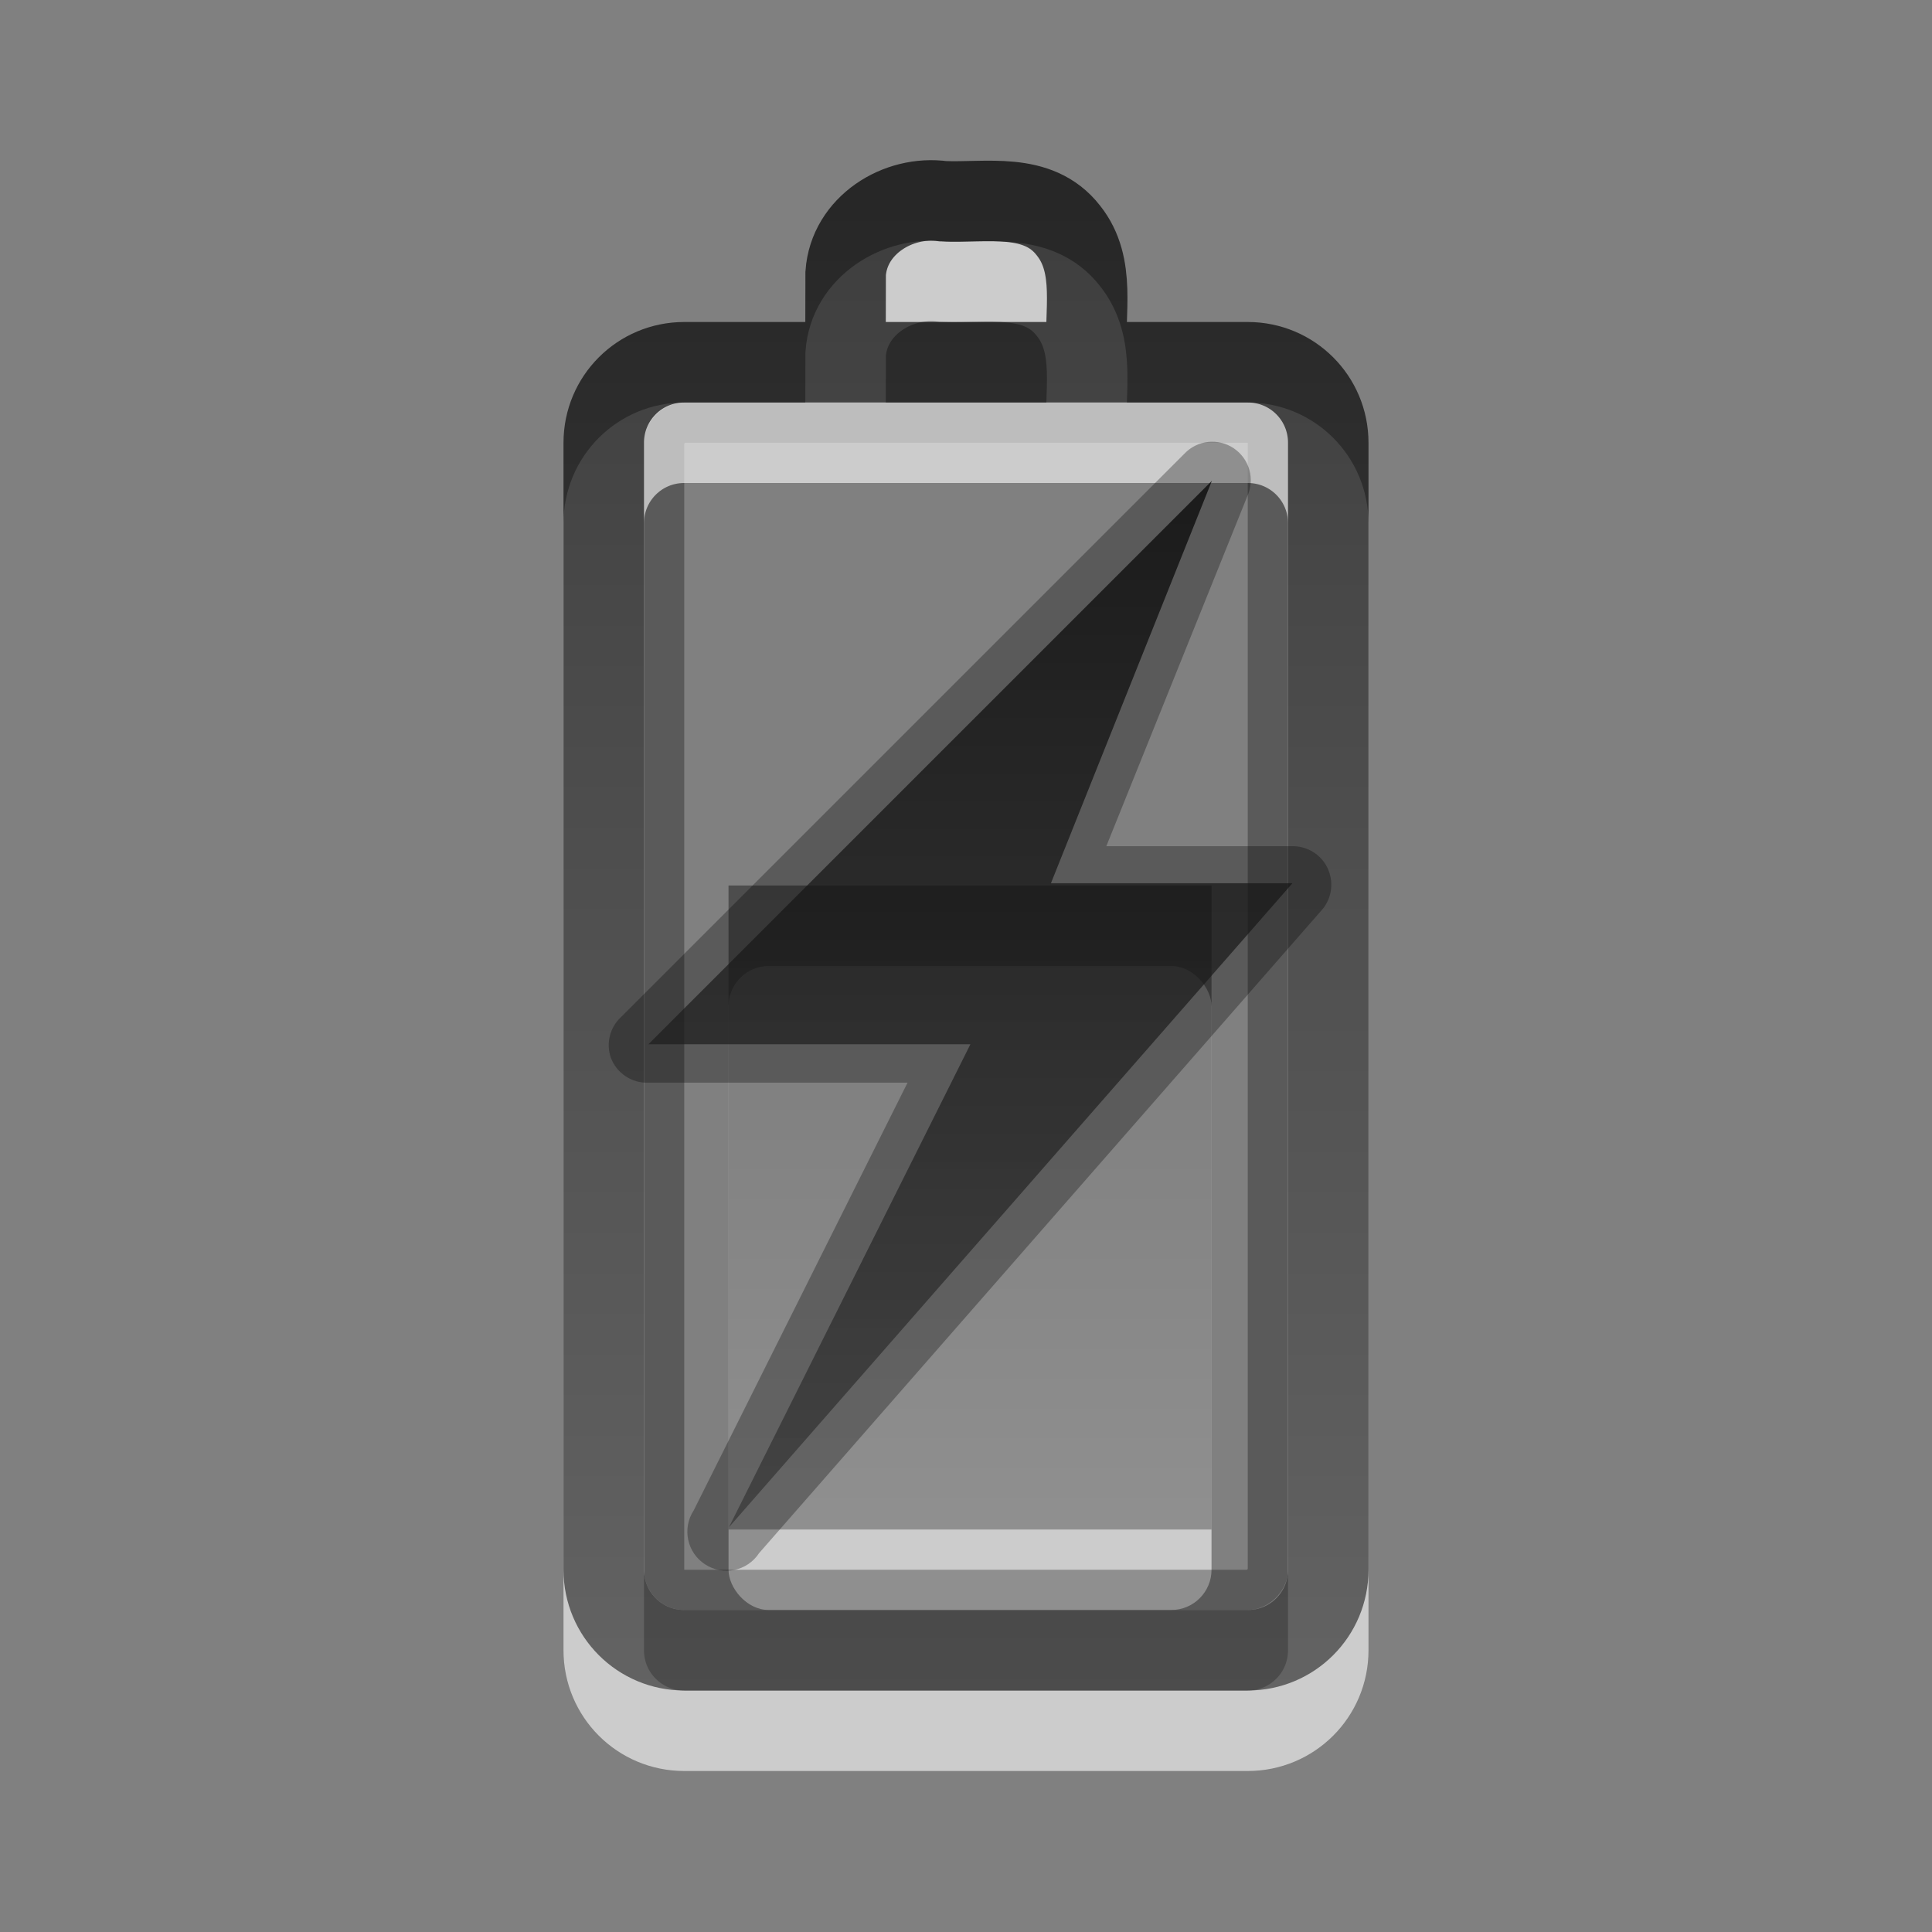 <?xml version="1.0" encoding="UTF-8" standalone="no"?>
<!-- Created with Inkscape (http://www.inkscape.org/) -->
<svg
   xmlns:dc="http://purl.org/dc/elements/1.1/"
   xmlns:cc="http://creativecommons.org/ns#"
   xmlns:rdf="http://www.w3.org/1999/02/22-rdf-syntax-ns#"
   xmlns:svg="http://www.w3.org/2000/svg"
   xmlns="http://www.w3.org/2000/svg"
   xmlns:xlink="http://www.w3.org/1999/xlink"
   xmlns:sodipodi="http://sodipodi.sourceforge.net/DTD/sodipodi-0.dtd"
   xmlns:inkscape="http://www.inkscape.org/namespaces/inkscape"
   version="1.0"
   width="24"
   height="24"
   id="svg3260"
   sodipodi:version="0.32"
   inkscape:version="0.46"
   sodipodi:docname="battery-060-charging.svg"
   inkscape:output_extension="org.inkscape.output.svg.inkscape">
  <rect width="100%" height="100%" fill="#808080" stroke="none"/>
  <sodipodi:namedview
     inkscape:window-height="706"
     inkscape:window-width="640"
     inkscape:pageshadow="2"
     inkscape:pageopacity="0.0"
     guidetolerance="10.0"
     gridtolerance="10.0"
     objecttolerance="10.0"
     borderopacity="1.0"
     bordercolor="#666666"
     pagecolor="#ffffff"
     id="base"
     showgrid="false"
     inkscape:zoom="20.75"
     inkscape:cx="4.5301205"
     inkscape:cy="12"
     inkscape:window-x="399"
     inkscape:window-y="51"
     inkscape:current-layer="svg3260" />
  <defs
     id="defs3262">
    <inkscape:perspective
       sodipodi:type="inkscape:persp3d"
       inkscape:vp_x="0 : 12 : 1"
       inkscape:vp_y="0 : 1000 : 0"
       inkscape:vp_z="24 : 12 : 1"
       inkscape:persp3d-origin="12 : 8 : 1"
       id="perspective21" />
    <linearGradient
       x1="51.78"
       y1="7.258"
       x2="51.78"
       y2="31.112"
       id="linearGradient2395"
       xlink:href="#linearGradient3587-6-5-3"
       gradientUnits="userSpaceOnUse"
       gradientTransform="matrix(0.41,0,0,0.336,-8.799,8.565)" />
    <linearGradient
       x1="12"
       y1="1.99"
       x2="12"
       y2="21"
       id="linearGradient2392"
       xlink:href="#linearGradient3587-6-5-3"
       gradientUnits="userSpaceOnUse" />
    <linearGradient
       id="linearGradient3587-6-5-3">
      <stop
         id="stop3589-9-2-2"
         style="stop-color:#000000;stop-opacity:1"
         offset="0" />
      <stop
         id="stop3591-7-4-73"
         style="stop-color:#363636;stop-opacity:1"
         offset="1" />
    </linearGradient>
    <linearGradient
       x1="51.78"
       y1="7.258"
       x2="51.78"
       y2="31.112"
       id="linearGradient3245"
       xlink:href="#linearGradient3587-6-5-3"
       gradientUnits="userSpaceOnUse"
       gradientTransform="matrix(0.41,0,0,0.545,-8.799,2.043)" />
    <linearGradient
       inkscape:collect="always"
       xlink:href="#linearGradient3587-6-5-3"
       id="linearGradient2396"
       gradientUnits="userSpaceOnUse"
       gradientTransform="matrix(0.41,0,0,0.545,-8.799,2.043)"
       x1="51.78"
       y1="7.258"
       x2="51.78"
       y2="31.112" />
    <linearGradient
       inkscape:collect="always"
       xlink:href="#linearGradient3587-6-5-3"
       id="linearGradient2400"
       gradientUnits="userSpaceOnUse"
       x1="12"
       y1="1.99"
       x2="12"
       y2="21" />
    <linearGradient
       inkscape:collect="always"
       xlink:href="#linearGradient3587-6-5-3"
       id="linearGradient2403"
       gradientUnits="userSpaceOnUse"
       gradientTransform="matrix(0.41,0,0,0.336,-8.799,8.565)"
       x1="51.78"
       y1="7.258"
       x2="51.78"
       y2="31.112" />
  </defs>
  <rect
     style="opacity:0.6;fill:#ffffff;fill-opacity:1;fill-rule:nonzero;stroke:none;stroke-width:1;stroke-linecap:butt;stroke-linejoin:miter;marker:none;marker-start:none;marker-mid:none;marker-end:none;stroke-miterlimit:4;stroke-dasharray:none;stroke-dashoffset:0;stroke-opacity:1;visibility:visible;display:inline;overflow:visible;enable-background:accumulate"
     id="rect3206"
     y="12"
     x="9.05"
     ry="0.5"
     rx="0.5"
     height="8"
     width="6" />
  <rect
     style="opacity:0.3;fill:none;fill-opacity:1;fill-rule:nonzero;stroke:#000000;stroke-width:0.5;stroke-linecap:round;stroke-linejoin:miter;marker:none;marker-start:none;marker-mid:none;marker-end:none;stroke-miterlimit:4;stroke-dasharray:none;stroke-dashoffset:0;stroke-opacity:1;visibility:visible;display:inline;overflow:visible;enable-background:accumulate"
     id="rect3236"
     transform="matrix(0,-1,1,0,0,0)"
     y="8.25"
     x="-19.75"
     ry="0.25"
     rx="0.25"
     height="7.5"
     width="14.5" />
  <path
     style="opacity:0.6;fill:none;fill-opacity:1;fill-rule:nonzero;stroke:#ffffff;stroke-width:1;stroke-linecap:round;stroke-linejoin:miter;marker:none;marker-start:none;marker-mid:none;marker-end:none;stroke-miterlimit:4;stroke-dashoffset:0;stroke-opacity:1;visibility:visible;display:inline;overflow:visible;enable-background:accumulate"
     id="path3208"
     d="M 7.5,20.5 L 7.5,6.5 C 7.5,5.946 7.946,5.5 8.5,5.5 L 15.5,5.5 C 16.054,5.5 16.5,5.946 16.5,6.5 L 16.5,20.5 C 16.5,21.054 16.054,21.5 15.5,21.5 L 8.5,21.5 C 7.946,21.5 7.5,21.054 7.5,20.5 z M 10.503,5.382 C 10.503,5.054 10.504,4.725 10.505,4.397 C 10.546,3.8 11.155,3.421 11.717,3.5 C 12.25,3.523 12.894,3.376 13.272,3.863 C 13.623,4.302 13.464,4.884 13.5,5.4" />
  <path
     style="opacity:0.4;fill:url(#linearGradient2403);fill-opacity:1;fill-rule:nonzero;stroke:none;stroke-width:1;stroke-linecap:butt;stroke-linejoin:miter;marker:none;marker-start:none;marker-mid:none;marker-end:none;stroke-miterlimit:4;stroke-dasharray:none;stroke-dashoffset:0;stroke-opacity:1;visibility:visible;display:inline;overflow:visible;enable-background:accumulate"
     id="rect3728"
     d="M 9.05,11 C 11.05,11 13.05,11 15.05,11 C 15.05,13.667 15.05,16.333 15.05,19 C 13.05,19 11.05,19 9.05,19 C 9.05,16.333 9.05,13.667 9.05,11 z" />
  <path
     style="opacity:0.7;fill:none;fill-opacity:1;fill-rule:nonzero;stroke:url(#linearGradient2400);stroke-width:1;stroke-linecap:round;stroke-linejoin:miter;marker:none;marker-start:none;marker-mid:none;marker-end:none;stroke-miterlimit:4;stroke-dashoffset:0;stroke-opacity:1;visibility:visible;display:inline;overflow:visible;enable-background:accumulate"
     id="rect2442"
     d="M 7.5,19.5 L 7.5,5.5 C 7.5,4.946 7.946,4.5 8.5,4.5 L 15.5,4.5 C 16.054,4.5 16.5,4.946 16.5,5.5 L 16.5,19.5 C 16.5,20.054 16.054,20.5 15.5,20.5 L 8.5,20.5 C 7.946,20.5 7.5,20.054 7.5,19.5 z M 10.503,4.382 C 10.503,4.054 10.504,3.725 10.505,3.397 C 10.546,2.8 11.155,2.421 11.717,2.5 C 12.25,2.523 12.894,2.376 13.272,2.863 C 13.623,3.302 13.464,3.884 13.5,4.4" />
  <path
     style="opacity:0.3;fill:#000000;fill-opacity:1;fill-rule:evenodd;stroke:none"
     id="path3160"
     d="M 7.587,13.137 C 7.659,13.331 7.848,13.458 8.055,13.449 L 11.274,13.449 L 8.618,18.762 C 8.471,18.986 8.534,19.287 8.759,19.433 C 8.983,19.58 9.284,19.517 9.43,19.293 L 16.43,11.293 C 16.548,11.149 16.571,10.95 16.491,10.783 C 16.411,10.616 16.241,10.51 16.055,10.512 L 13.743,10.512 L 15.493,6.168 C 15.592,5.955 15.522,5.702 15.328,5.57 C 15.134,5.438 14.873,5.466 14.712,5.637 L 7.712,12.637 C 7.576,12.765 7.527,12.96 7.587,13.137 z" />
  <path
     style="opacity:0.7;fill:url(#linearGradient2396);fill-opacity:1;fill-rule:nonzero;stroke:none;stroke-width:1;stroke-linecap:butt;stroke-linejoin:miter;marker:none;marker-start:none;marker-mid:none;marker-end:none;stroke-miterlimit:4;stroke-dasharray:none;stroke-dashoffset:0;stroke-opacity:1;visibility:visible;display:inline;overflow:visible;enable-background:accumulate"
     id="path3172"
     d="M 15.055,5.972 L 8.055,12.972 L 12.055,12.972 L 9.055,18.972 L 16.055,10.972 L 13.055,10.972 L 15.055,5.972 z" />
</svg>
